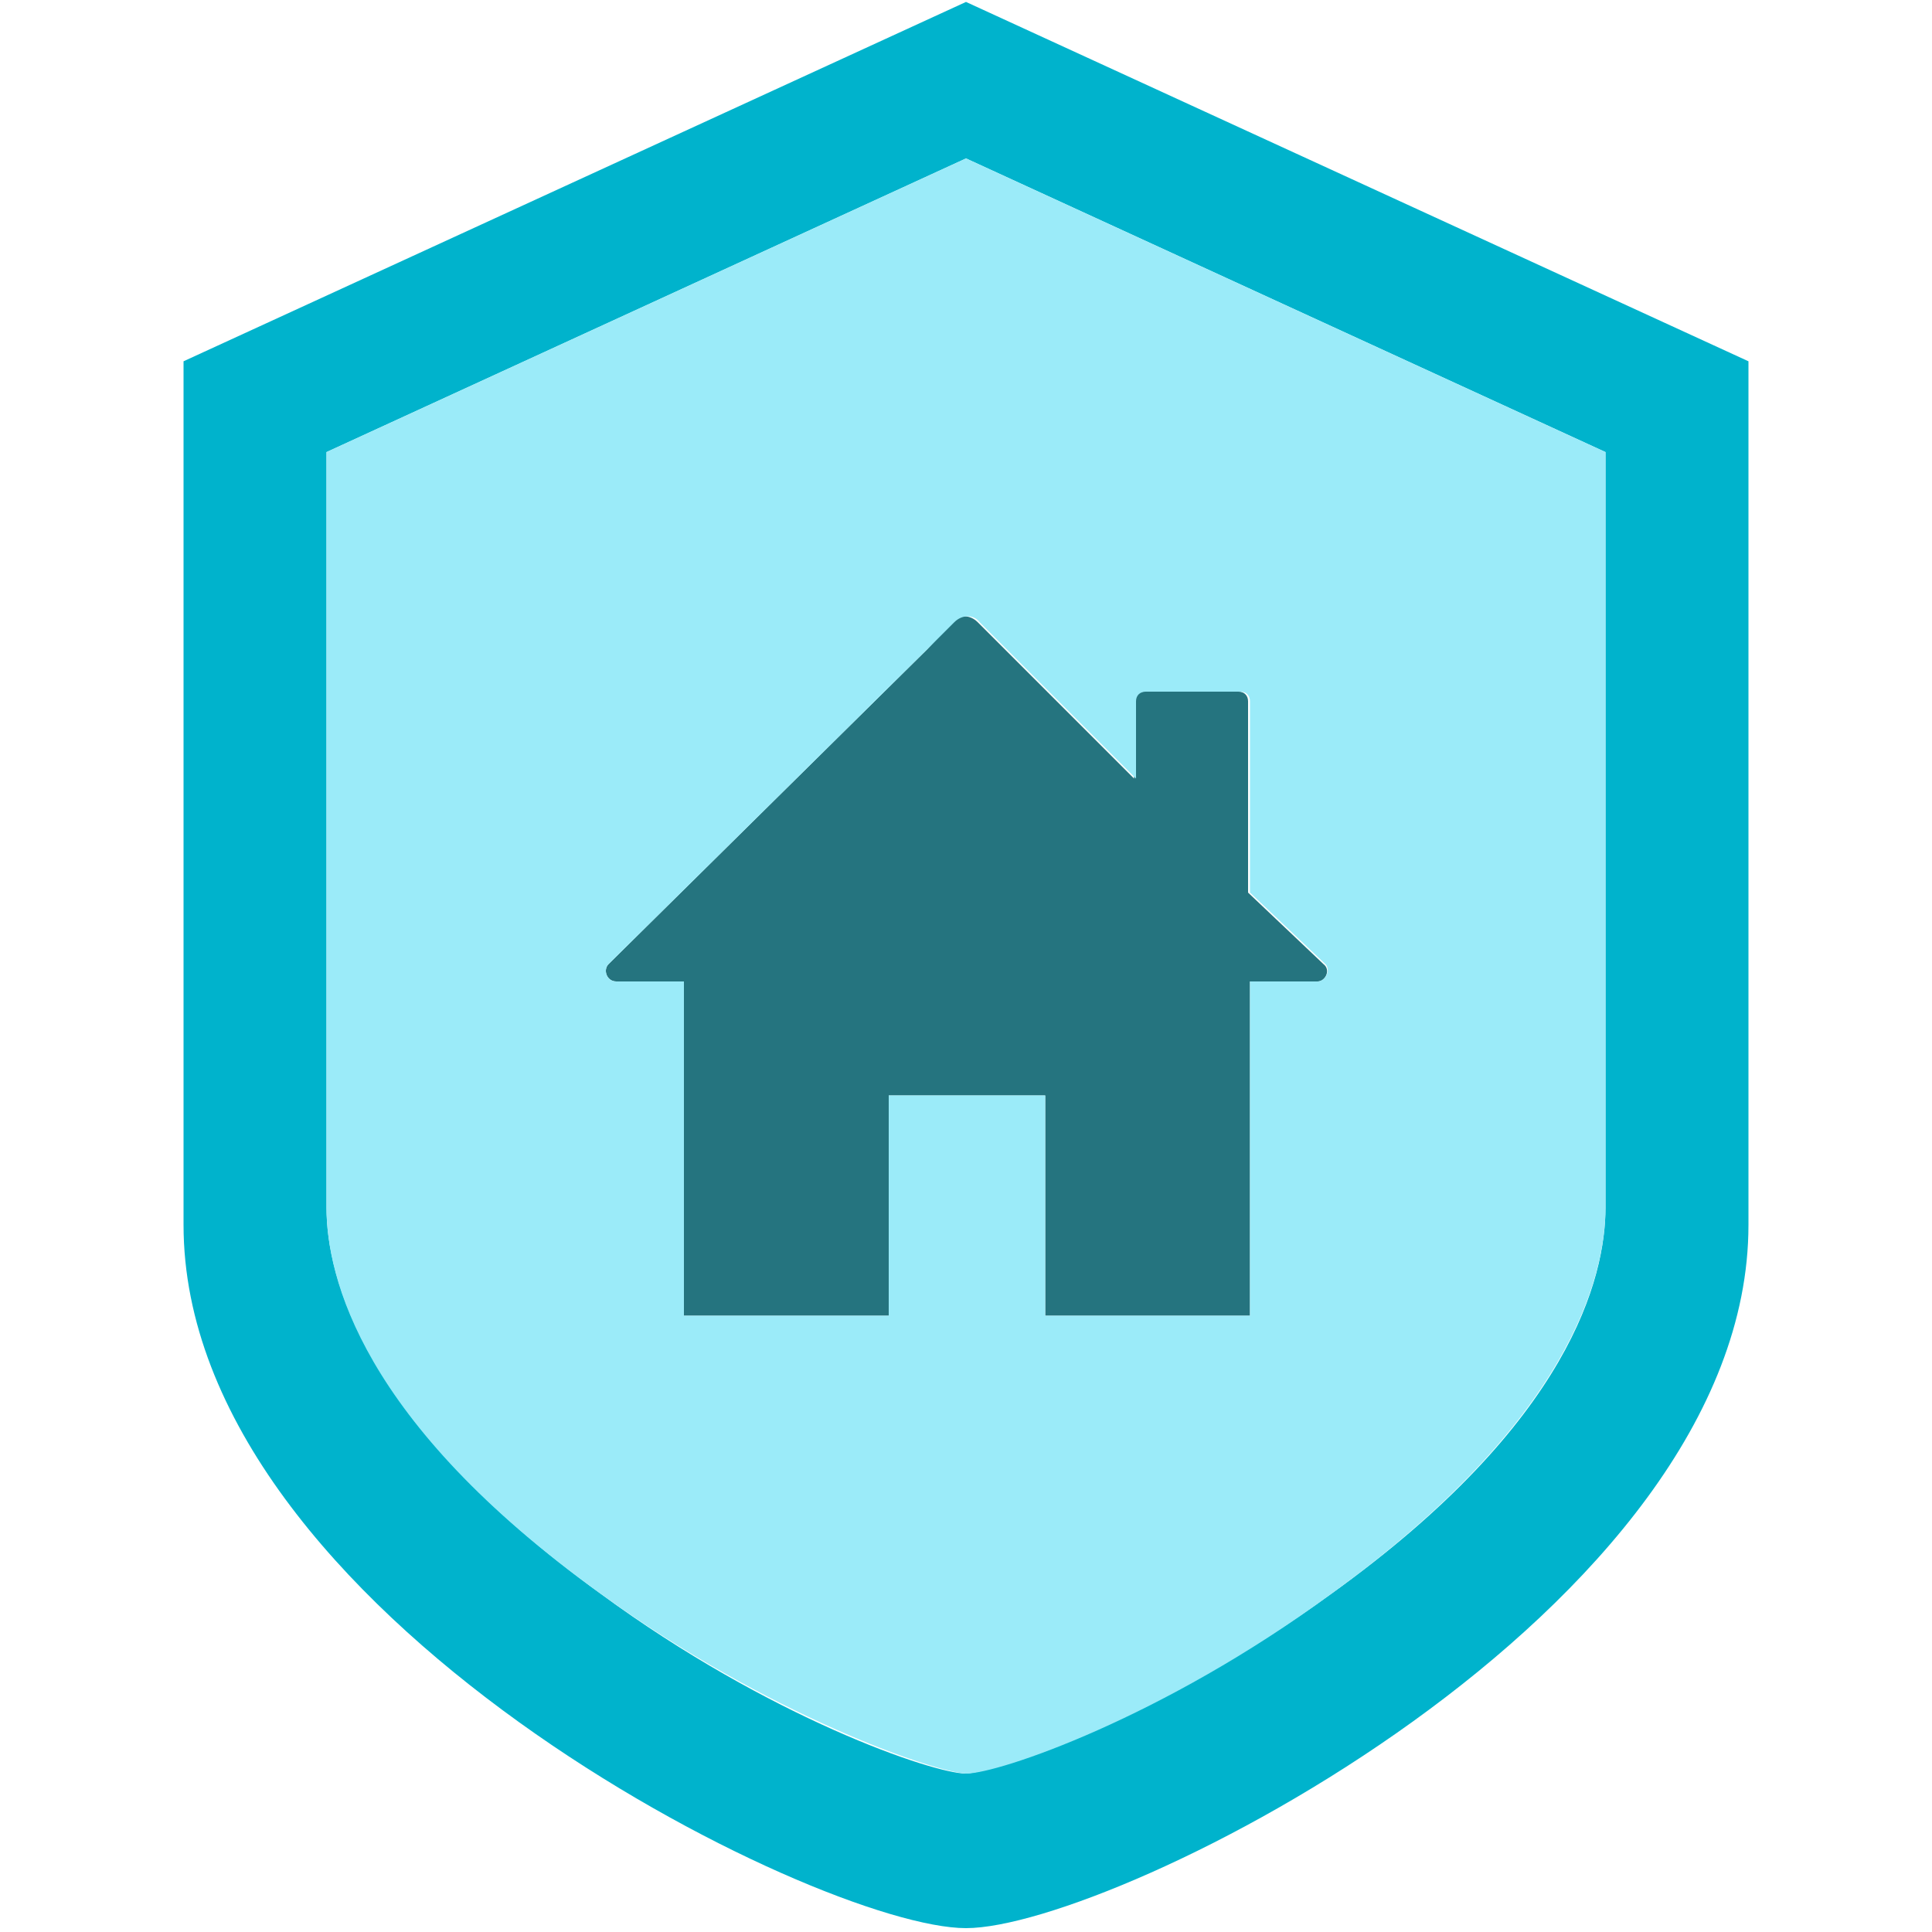 <?xml version="1.0" encoding="utf-8"?>
<!-- Generator: Adobe Illustrator 20.0.0, SVG Export Plug-In . SVG Version: 6.00 Build 0)  -->
<svg version="1.1" id="Layer_1" xmlns="http://www.w3.org/2000/svg" xmlns:xlink="http://www.w3.org/1999/xlink" x="0px" y="0px"
	 viewBox="0 0 100 100" style="enable-background:new 0 0 100 100;" xml:space="preserve">
<style type="text/css">
	.st0{fill:#25747F;}
	.st1{fill:#00B3CC;}
	.st2{fill:#9BEBF9;}
	.st3{fill:none;stroke:#9BEBF9;stroke-miterlimit:10;}
</style>
<path class="st0" d="M68.5,49.9l-3.9-3.7v-9.9c0-0.3-0.2-0.5-0.5-0.5h-4.9c-0.3,0-0.5,0.2-0.5,0.5v4l-6.7-6.7l-1.4-1.4
	c-0.4-0.4-1-0.4-1.3,0L48,33.6L31.5,49.9c-0.3,0.3-0.1,0.9,0.4,0.9h3.5v17.3H46V56.7h8.1v11.4h10.6V50.8h3.5
	C68.6,50.8,68.9,50.2,68.5,49.9z"/>
<path class="st1" d="M50,0.1L9.5,18.7c0,0,0,24.3,0,44.7c0,20.1,32.8,36.4,40.5,36.4c7.7,0,40.5-16.4,40.5-36.4
	c0-20.4,0-44.7,0-44.7L50,0.1z M83.1,62.5c0,3.6-1.8,11.1-14.2,20c-8.7,6.3-17.2,9.2-18.9,9.3c-1.7,0-10.2-2.9-18.9-9.3
	c-12.3-8.9-14.2-16.4-14.2-20V23.4L50,8.2l33.1,15.2V62.5z"/>
<path class="st2" d="M50,8.2L16.9,23.4v39.1c0,3.6,1.8,11.1,14.2,20c8.7,6.3,17.2,9.2,18.9,9.3c1.7,0,10.2-2.9,18.9-9.3
	c12.3-8.9,14.2-16.4,14.2-20V23.4L50,8.2z M68.2,50.8h-3.5v17.3H54.1V56.7H46v11.4H35.4V50.8h-3.5c-0.5,0-0.7-0.6-0.4-0.9L48,33.6
	l1.4-1.4c0.4-0.4,1-0.4,1.3,0l1.4,1.4l6.7,6.7v-4c0-0.3,0.2-0.5,0.5-0.5h4.9c0.3,0,0.5,0.2,0.5,0.5v9.9l3.9,3.7
	C68.9,50.2,68.6,50.8,68.2,50.8z"/>
</svg>

